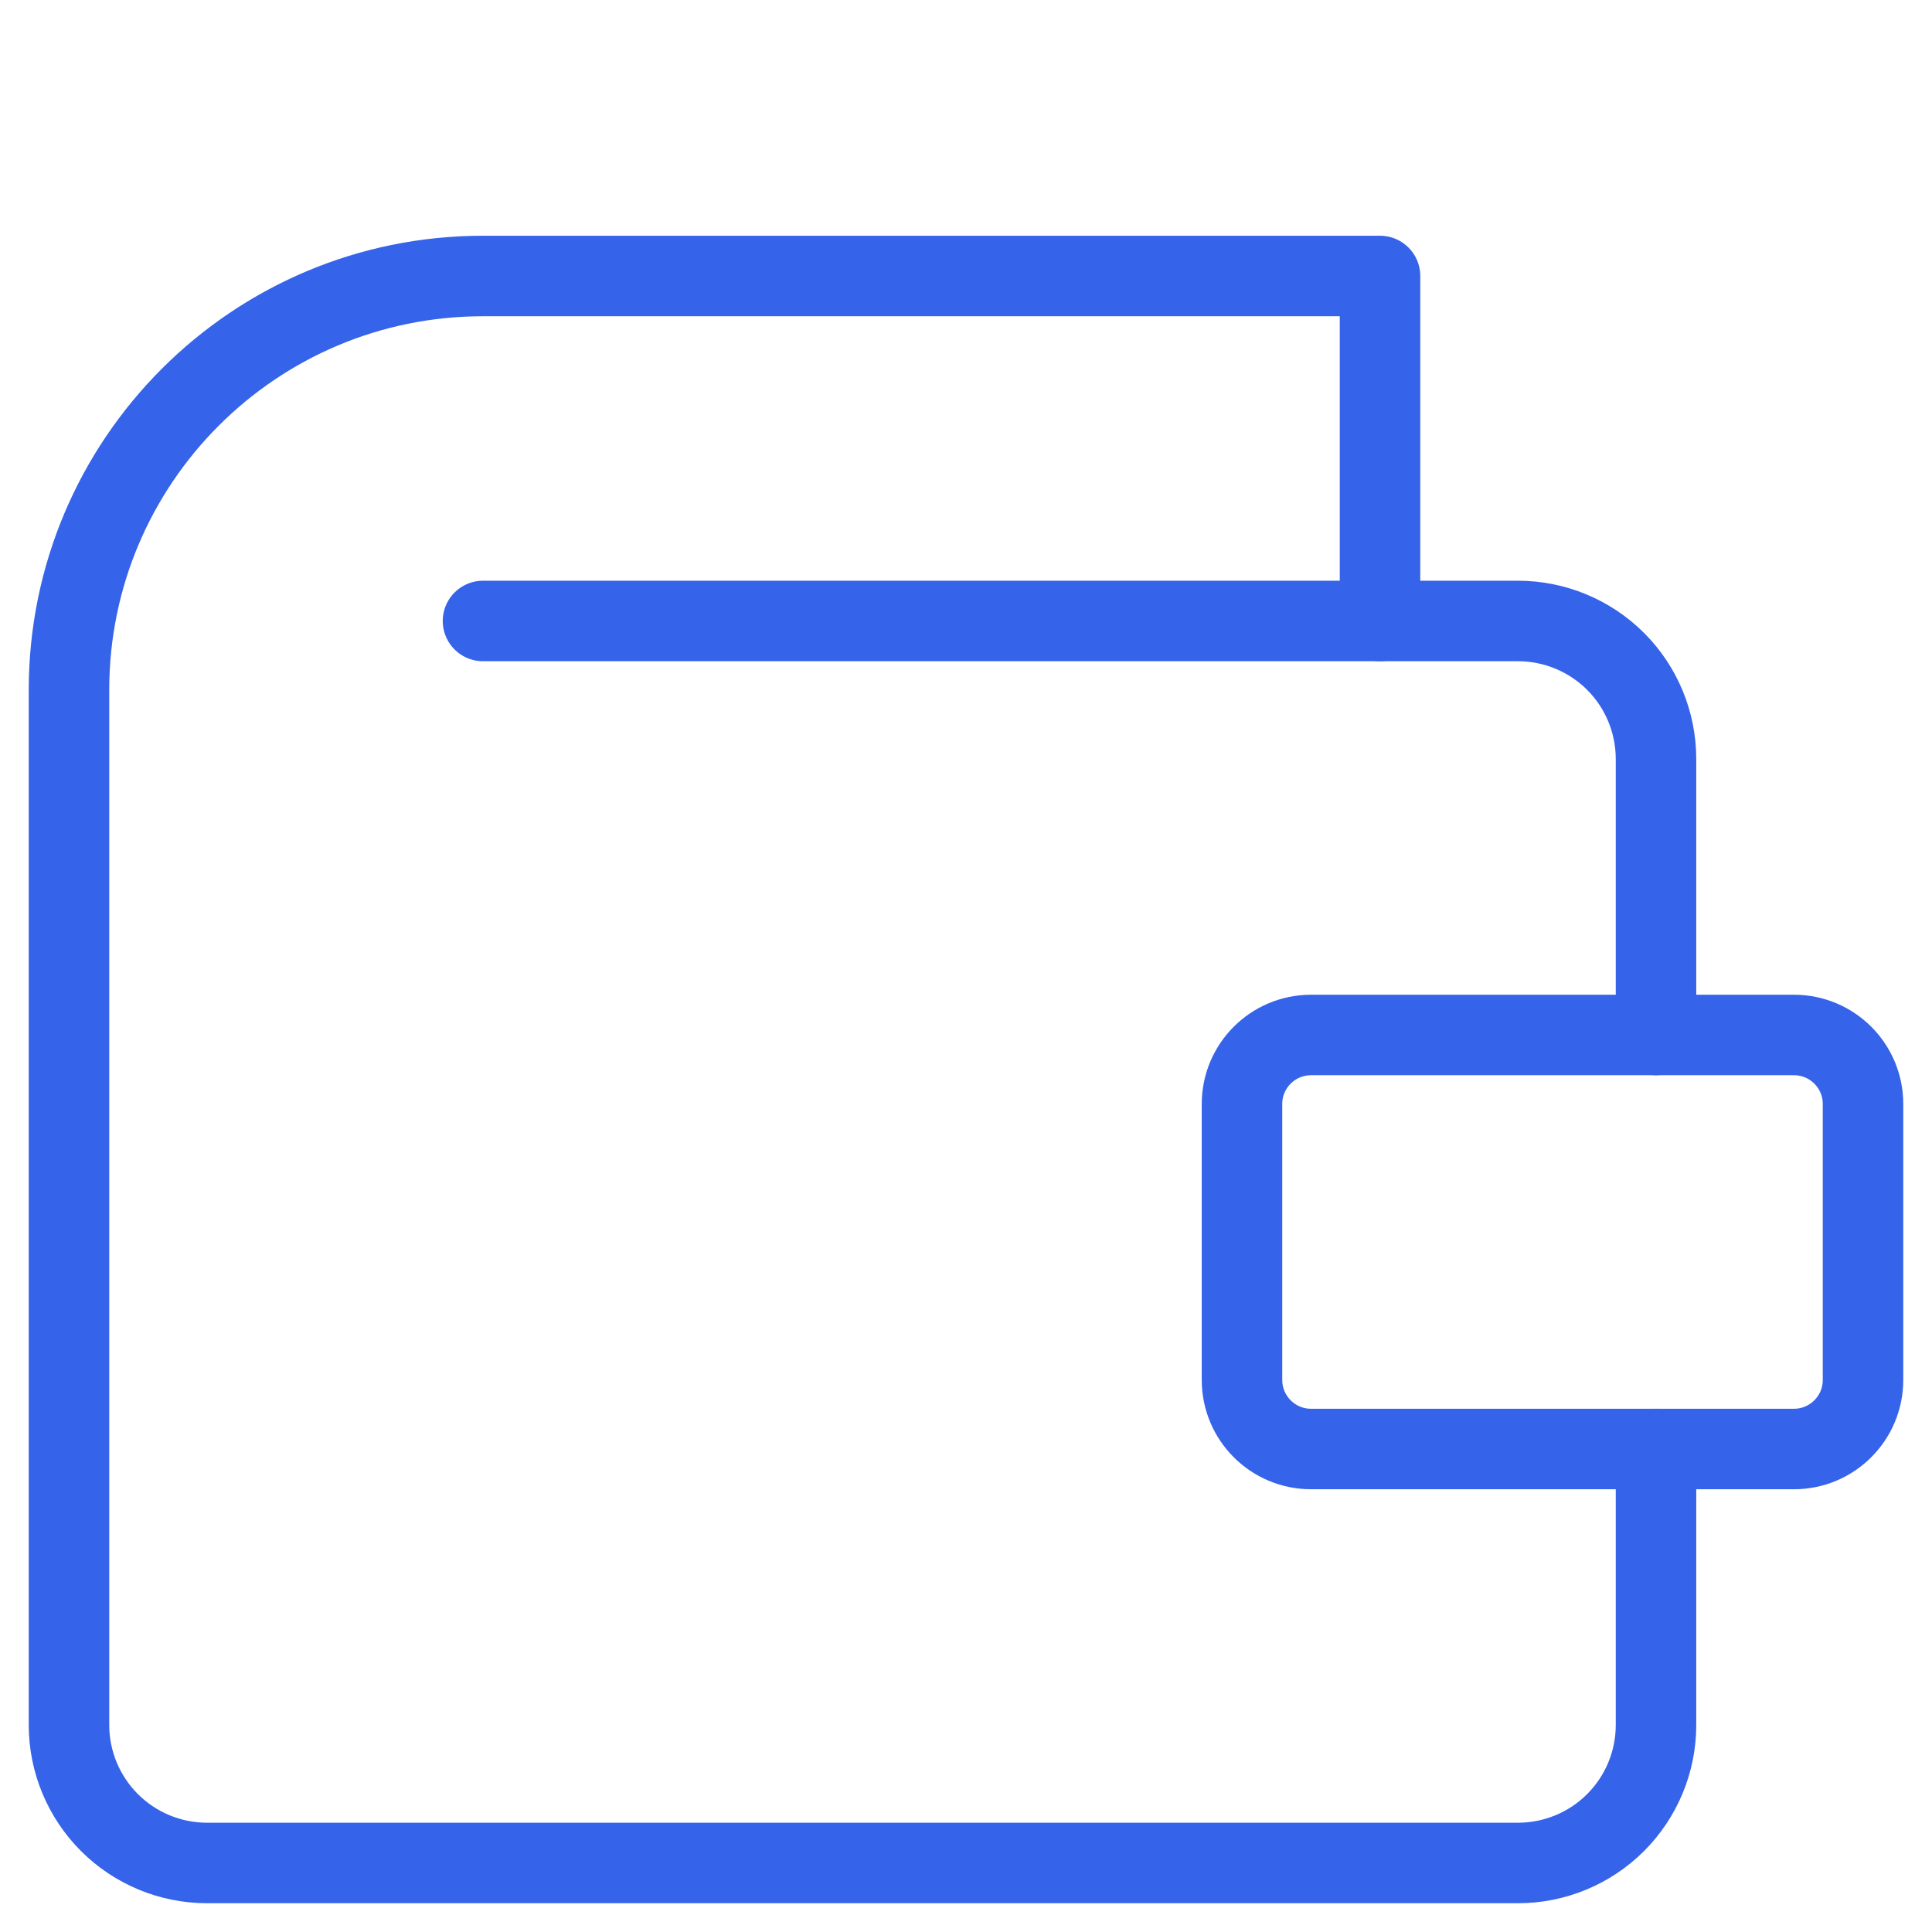 <svg width="48" height="48" viewBox="0 0 48 48" fill="none" xmlns="http://www.w3.org/2000/svg">
<path d="M41.143 36V42.857C41.143 43.766 40.782 44.638 40.139 45.281C39.496 45.924 38.624 46.285 37.714 46.285H5.143C4.234 46.285 3.362 45.924 2.719 45.281C2.076 44.638 1.714 43.766 1.714 42.857V17.143C1.714 11.462 6.319 6.857 12 6.857H34.286V15.428" stroke="#3563E9" stroke-width="2" stroke-linecap="round" stroke-linejoin="round"/>
<path d="M44.572 25.714H32.572C31.625 25.714 30.857 26.481 30.857 27.428V34.285C30.857 35.232 31.625 36 32.572 36H44.572C45.518 36 46.286 35.232 46.286 34.285V27.428C46.286 26.481 45.518 25.714 44.572 25.714Z" stroke="#3563E9" stroke-width="2" stroke-linecap="round" stroke-linejoin="round"/>
<path d="M41.143 25.714V18.857C41.143 17.948 40.782 17.075 40.139 16.432C39.496 15.79 38.623 15.428 37.714 15.428H34.286H12" stroke="#3563E9" stroke-width="2" stroke-linecap="round" stroke-linejoin="round"/>
</svg>

